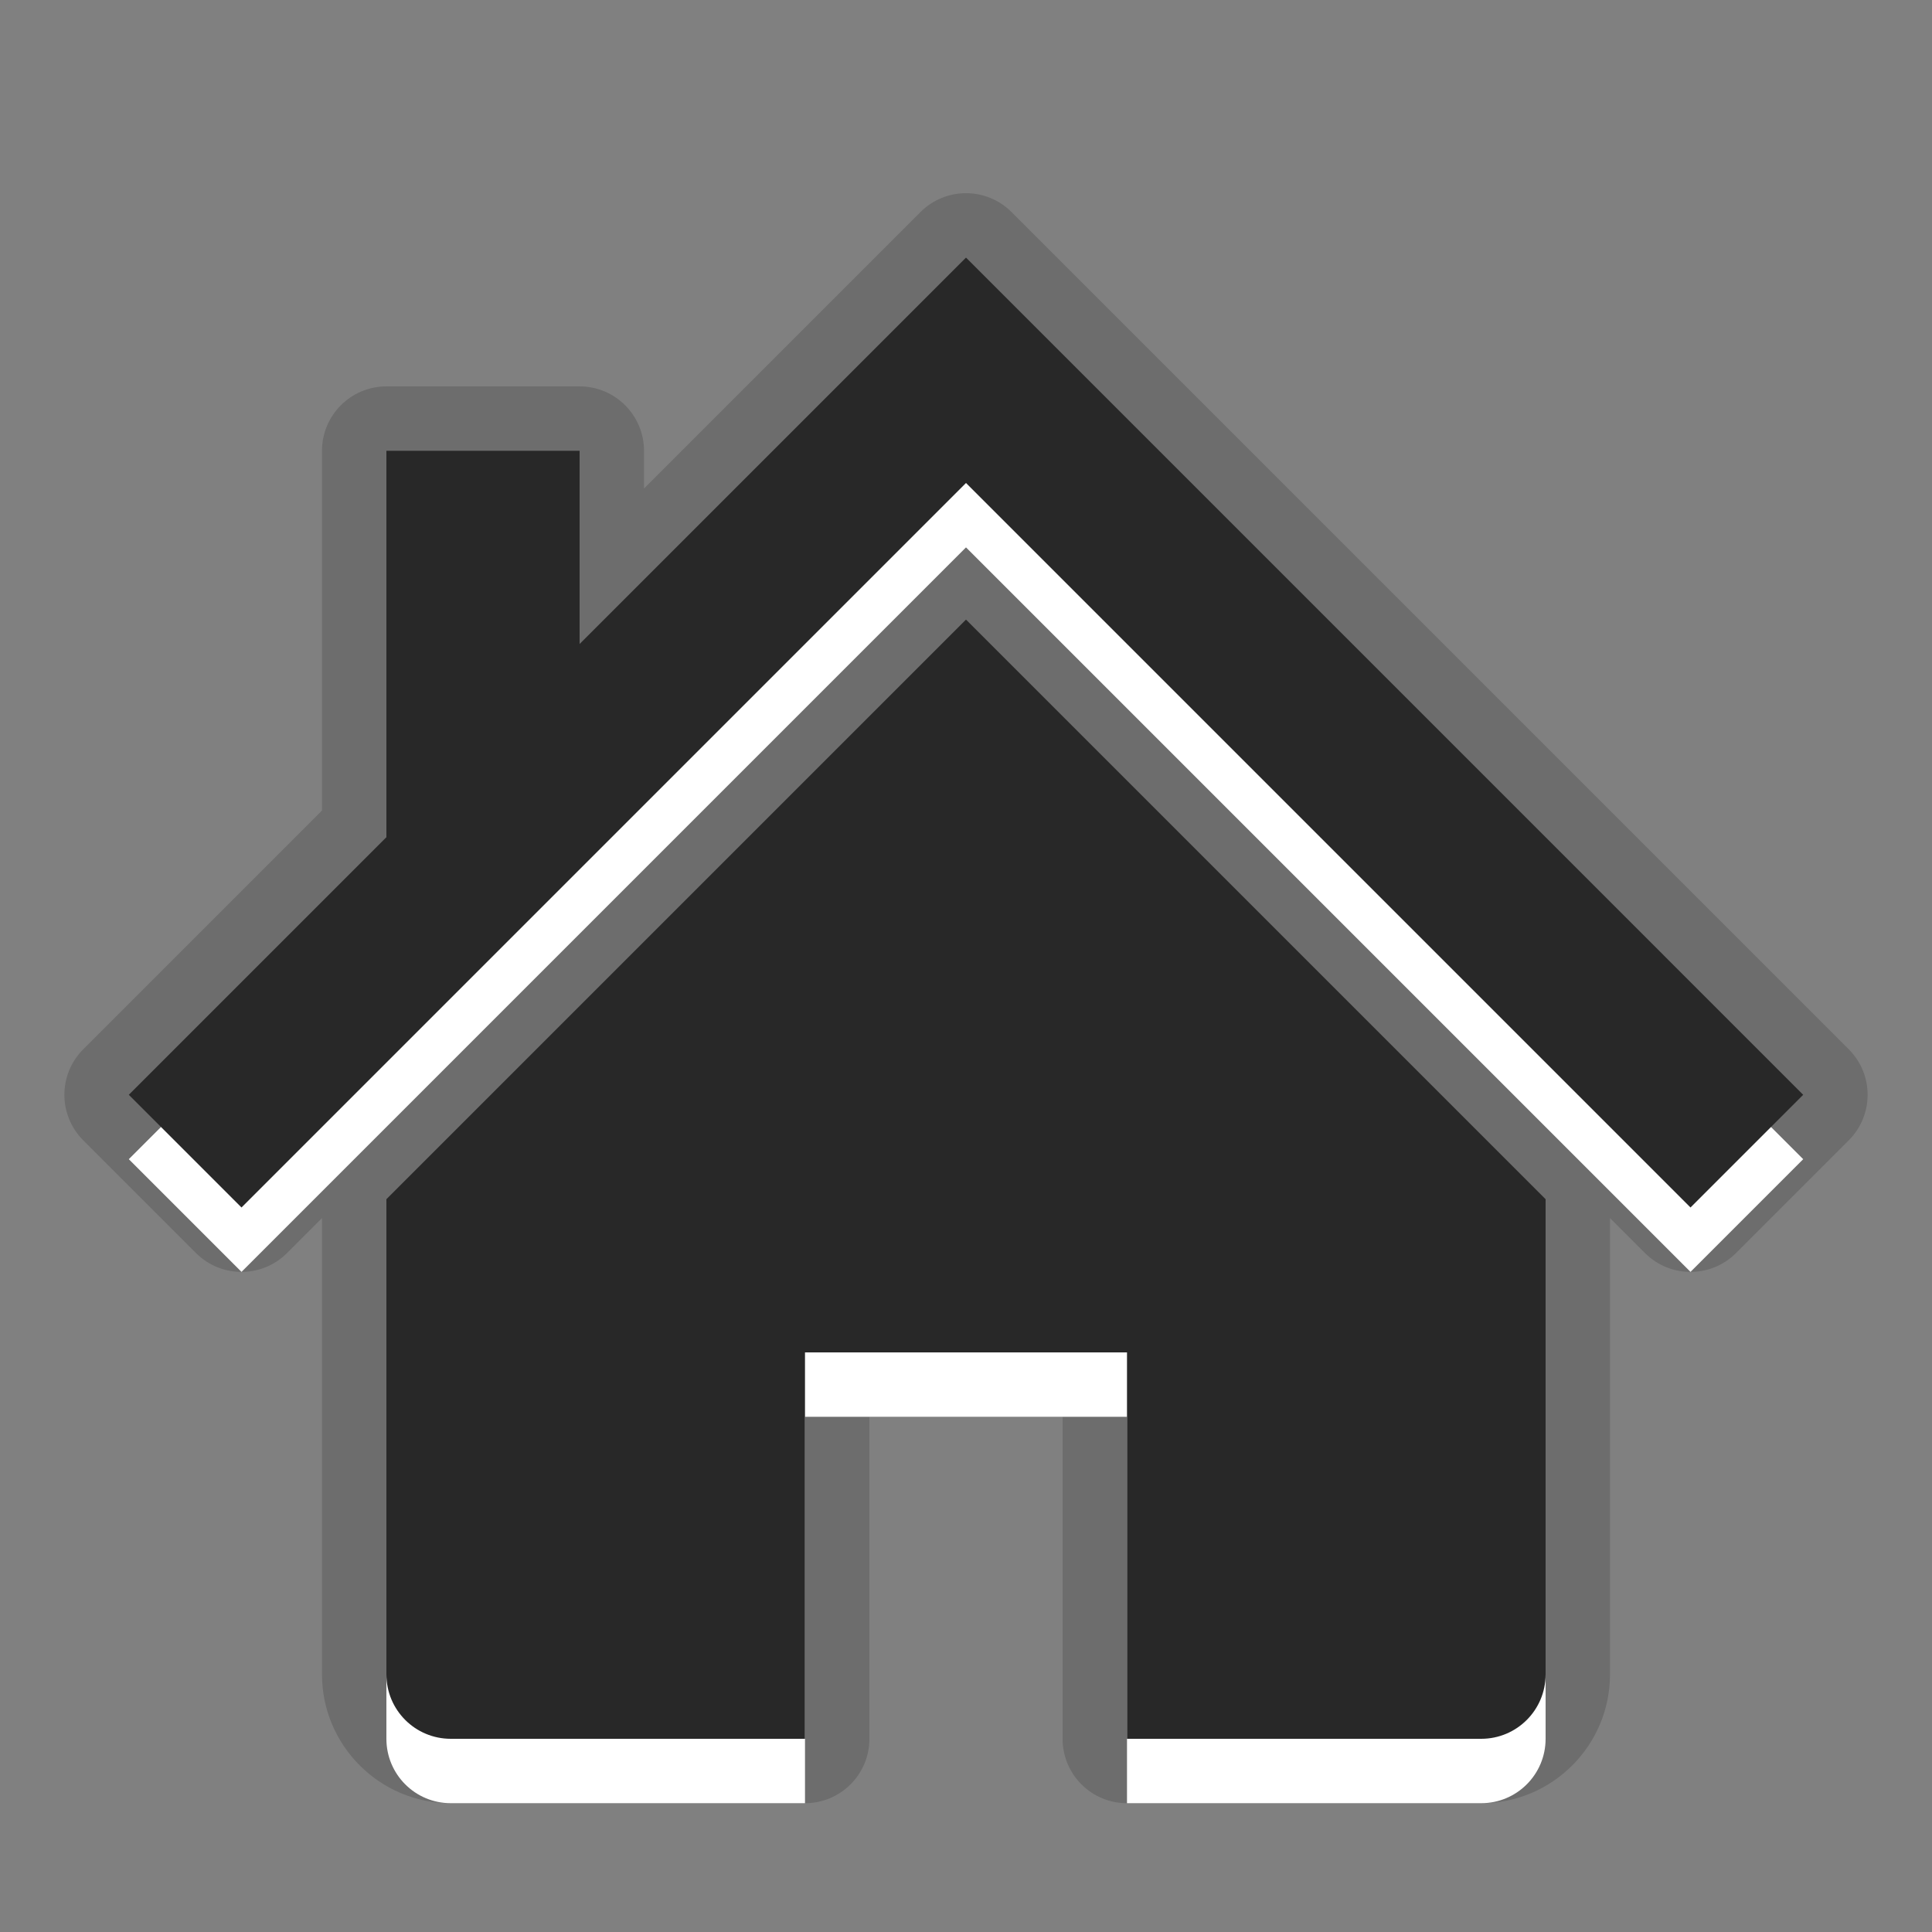 <?xml version="1.0" encoding="utf-8"?>
<!-- Generator: Adobe Illustrator 15.0.2, SVG Export Plug-In . SVG Version: 6.00 Build 0)  -->
<!DOCTYPE svg PUBLIC "-//W3C//DTD SVG 1.1//EN" "http://www.w3.org/Graphics/SVG/1.1/DTD/svg11.dtd">
<svg version="1.1" id="Layer_1" xmlns="http://www.w3.org/2000/svg" xmlns:xlink="http://www.w3.org/1999/xlink" x="0px" y="0px"
	 width="30px" height="30px" viewBox="0 0 30 30" enable-background="new 0 0 30 30" xml:space="preserve">
<rect x="0" y="0" width="30" height="30" fill="#808080" stroke="none"/>
<g id="DO_NOT_EDIT_-_BOUNDING_BOX">
	<rect id="BOUNDING_BOX" fill="none" width="30" height="30"/>
</g>
<path opacity="0.15" d="M17.5,28c-0.553,0-1-0.447-1-1v-5h-3v5c0,0.553-0.448,1-1,1H7c-1.103,0-2-0.897-2-2v-7.086l-0.543,0.543
	C4.262,19.652,4.006,19.75,3.75,19.75s-0.512-0.098-0.707-0.293l-1.75-1.75c-0.391-0.391-0.391-1.023,0-1.414L5,12.586V7
	c0-0.552,0.448-1,1-1h3c0.552,0,1,0.448,1,1v0.586l4.293-4.293C14.488,3.098,14.744,3,15,3s0.512,0.098,0.707,0.293l13,13
	c0.391,0.391,0.391,1.023,0,1.414l-1.75,1.75c-0.195,0.195-0.451,0.293-0.707,0.293s-0.512-0.098-0.707-0.293L25,18.914V26
	c0,1.103-0.897,2-2,2H17.5z"/>
<path fill="#FFFFFF" d="M6,19.621V27c0,0.553,0.447,1,1,1h5.5v-6h5v6H23c0.553,0,1-0.447,1-1v-7.379l-9-9L6,19.621z M15,5l-6,6V8H6
	v6l-4,4l1.75,1.75L15,8.5l11.25,11.25L28,18L15,5z"/>
<path fill="#282828" d="M6,18.621V26c0,0.553,0.447,1,1,1h5.5v-6h5v6H23c0.553,0,1-0.447,1-1v-7.379l-9-9L6,18.621z M15,4l-6,6V7H6
	v6l-4,4l1.75,1.75L15,7.5l11.25,11.25L28,17L15,4z"/>
</svg>

